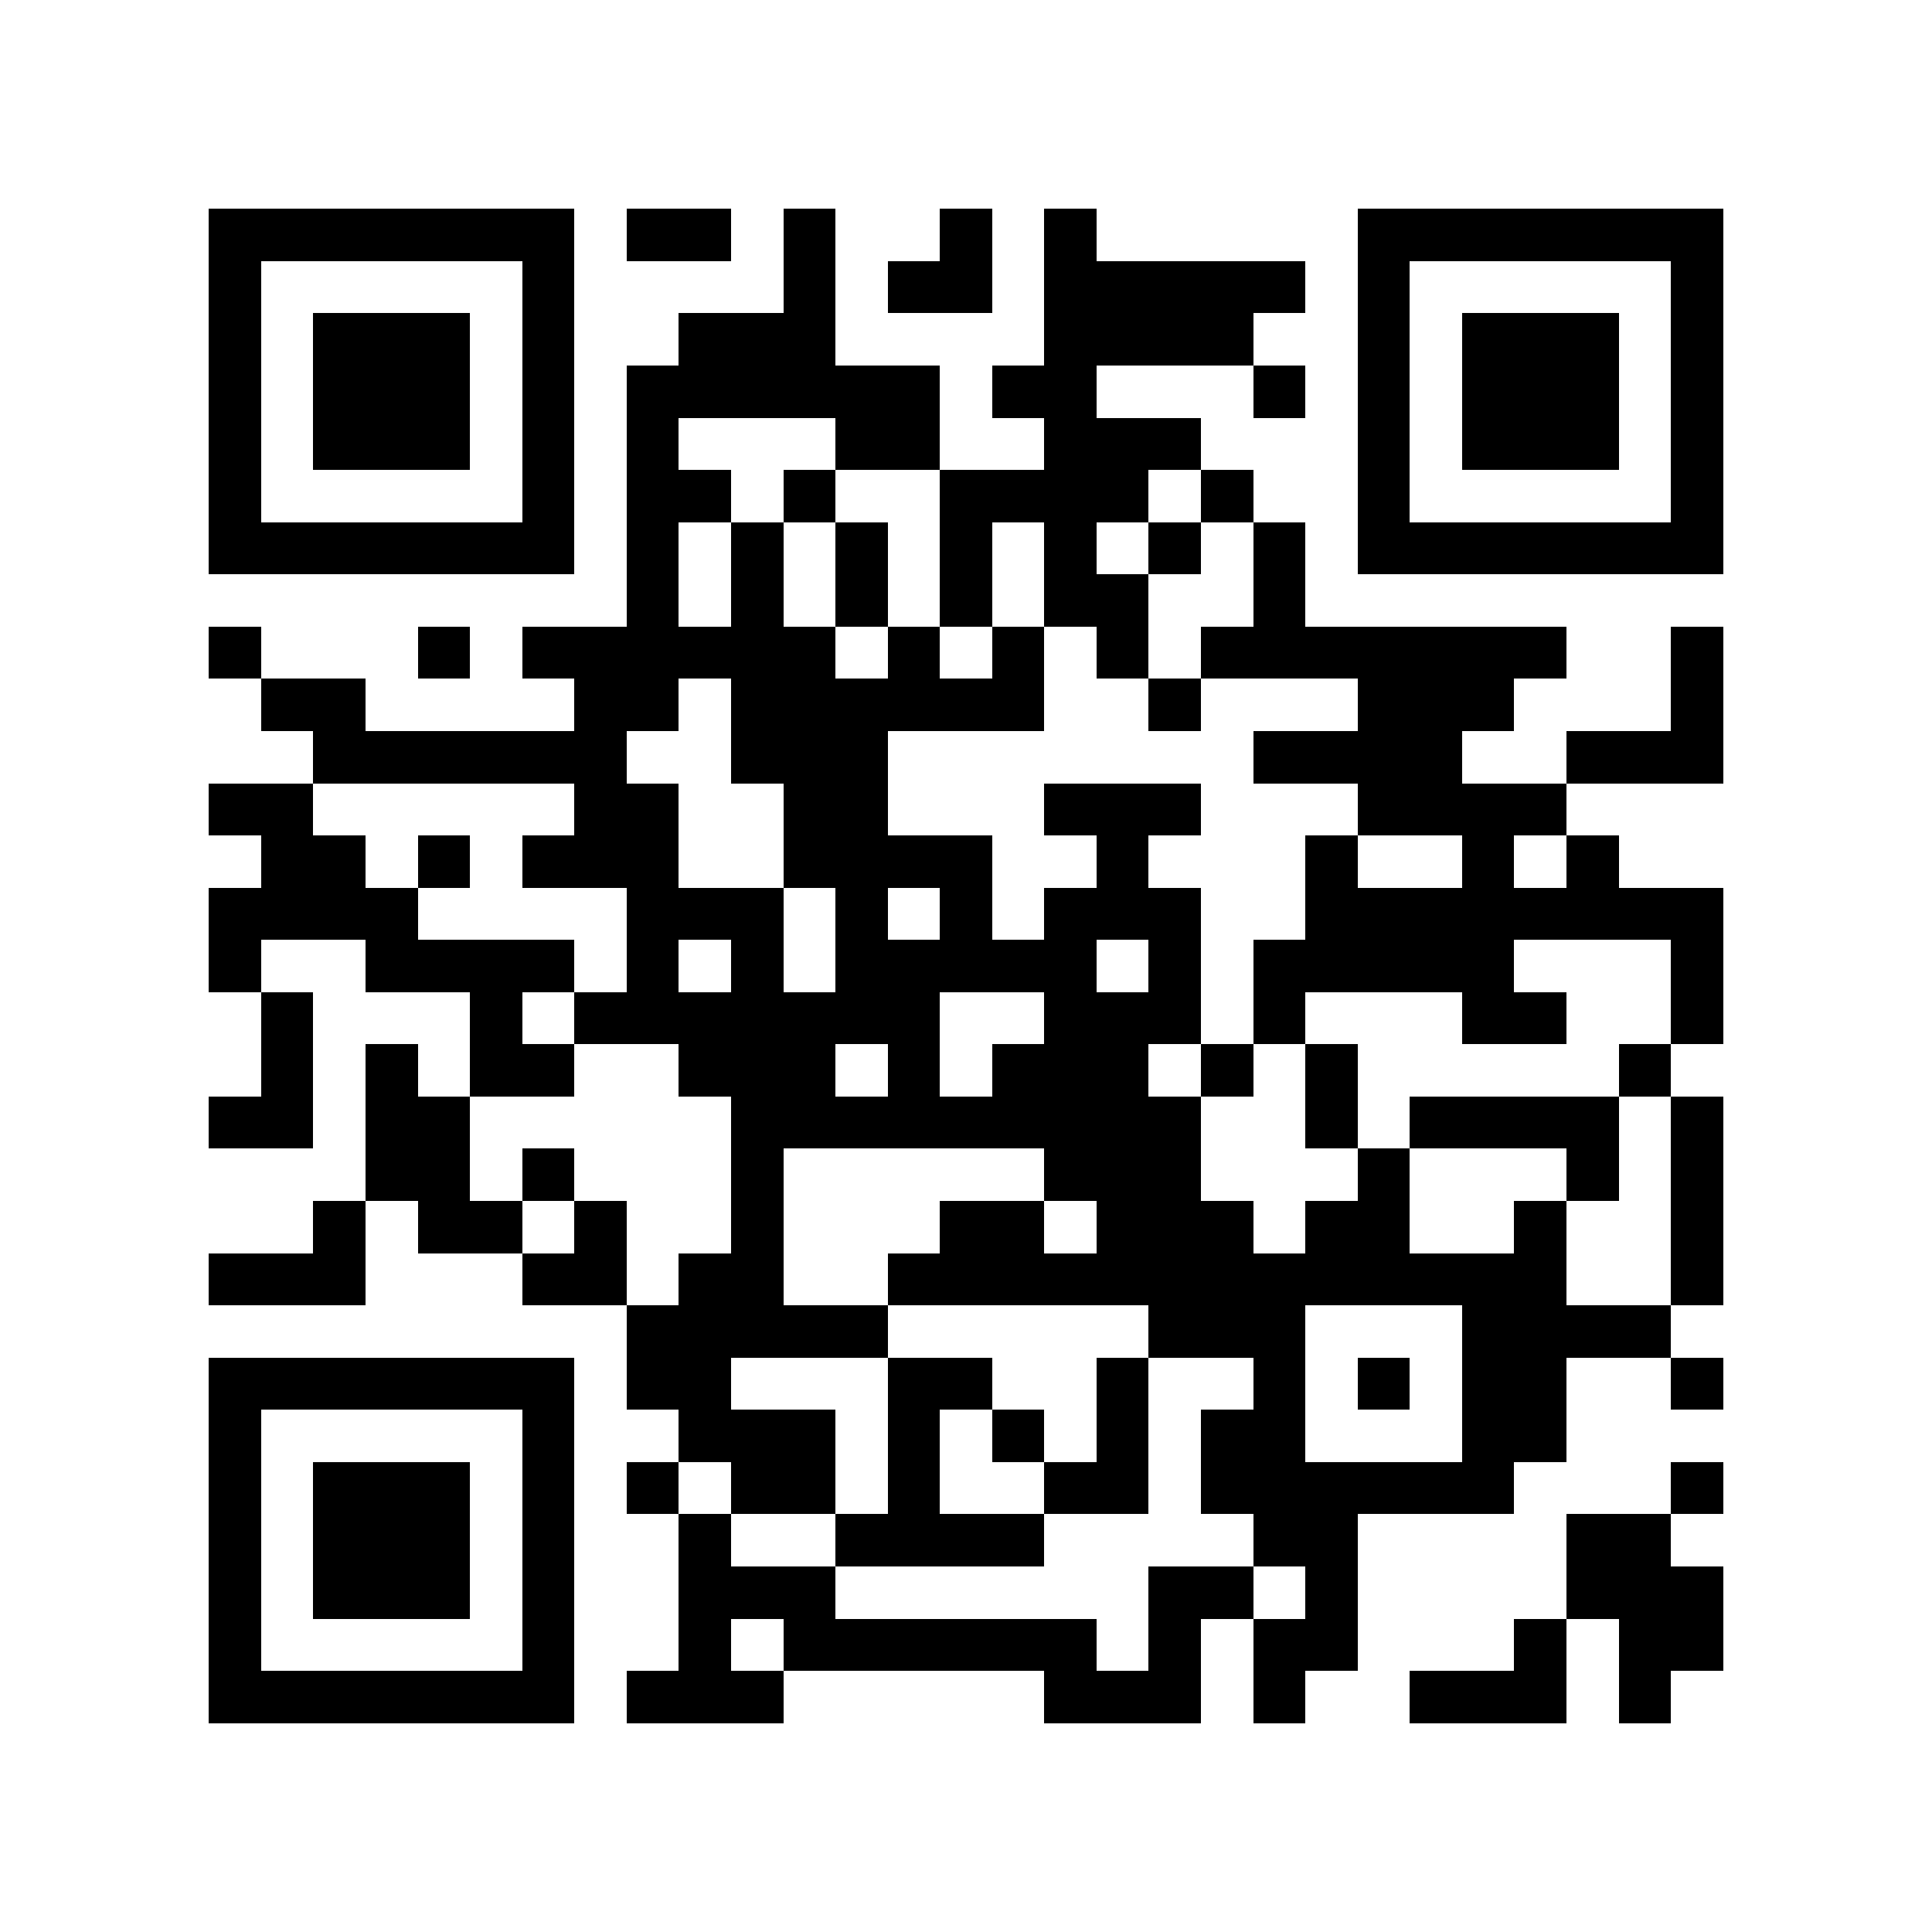 <?xml version="1.0" encoding="utf-8"?><!DOCTYPE svg PUBLIC "-//W3C//DTD SVG 1.1//EN" "http://www.w3.org/Graphics/SVG/1.1/DTD/svg11.dtd"><svg xmlns="http://www.w3.org/2000/svg" viewBox="0 0 37 37" shape-rendering="crispEdges"><path fill="#ffffff" d="M0 0h37v37H0z"/><path stroke="#000000" d="M4 4.5h7m1 0h2m1 0h1m2 0h1m1 0h1m5 0h7M4 5.5h1m5 0h1m4 0h1m1 0h2m1 0h5m1 0h1m5 0h1M4 6.5h1m1 0h3m1 0h1m2 0h3m4 0h4m2 0h1m1 0h3m1 0h1M4 7.5h1m1 0h3m1 0h1m1 0h6m1 0h2m3 0h1m1 0h1m1 0h3m1 0h1M4 8.5h1m1 0h3m1 0h1m1 0h1m3 0h2m2 0h3m3 0h1m1 0h3m1 0h1M4 9.5h1m5 0h1m1 0h2m1 0h1m2 0h4m1 0h1m2 0h1m5 0h1M4 10.5h7m1 0h1m1 0h1m1 0h1m1 0h1m1 0h1m1 0h1m1 0h1m1 0h7M12 11.5h1m1 0h1m1 0h1m1 0h1m1 0h2m2 0h1M4 12.5h1m3 0h1m1 0h6m1 0h1m1 0h1m1 0h1m1 0h7m2 0h1M5 13.5h2m4 0h2m1 0h6m2 0h1m3 0h3m3 0h1M6 14.5h6m2 0h3m7 0h4m2 0h3M4 15.5h2m5 0h2m2 0h2m3 0h3m3 0h4M5 16.5h2m1 0h1m1 0h3m2 0h4m2 0h1m3 0h1m2 0h1m1 0h1M4 17.5h4m4 0h3m1 0h1m1 0h1m1 0h3m2 0h8M4 18.5h1m2 0h4m1 0h1m1 0h1m1 0h5m1 0h1m1 0h5m3 0h1M5 19.5h1m3 0h1m1 0h7m2 0h3m1 0h1m3 0h2m2 0h1M5 20.5h1m1 0h1m1 0h2m2 0h3m1 0h1m1 0h3m1 0h1m1 0h1m5 0h1M4 21.5h2m1 0h2m5 0h9m2 0h1m1 0h4m1 0h1M7 22.5h2m1 0h1m3 0h1m5 0h3m3 0h1m3 0h1m1 0h1M6 23.5h1m1 0h2m1 0h1m2 0h1m3 0h2m1 0h3m1 0h2m2 0h1m2 0h1M4 24.5h3m3 0h2m1 0h2m2 0h13m2 0h1M12 25.5h5m5 0h3m3 0h4M4 26.5h7m1 0h2m3 0h2m2 0h1m2 0h1m1 0h1m1 0h2m2 0h1M4 27.5h1m5 0h1m2 0h3m1 0h1m1 0h1m1 0h1m1 0h2m3 0h2M4 28.5h1m1 0h3m1 0h1m1 0h1m1 0h2m1 0h1m2 0h2m1 0h6m3 0h1M4 29.5h1m1 0h3m1 0h1m2 0h1m2 0h4m4 0h2m4 0h2M4 30.5h1m1 0h3m1 0h1m2 0h3m6 0h2m1 0h1m4 0h3M4 31.5h1m5 0h1m2 0h1m1 0h6m1 0h1m1 0h2m3 0h1m1 0h2M4 32.5h7m1 0h3m5 0h3m1 0h1m2 0h3m1 0h1"/></svg>
